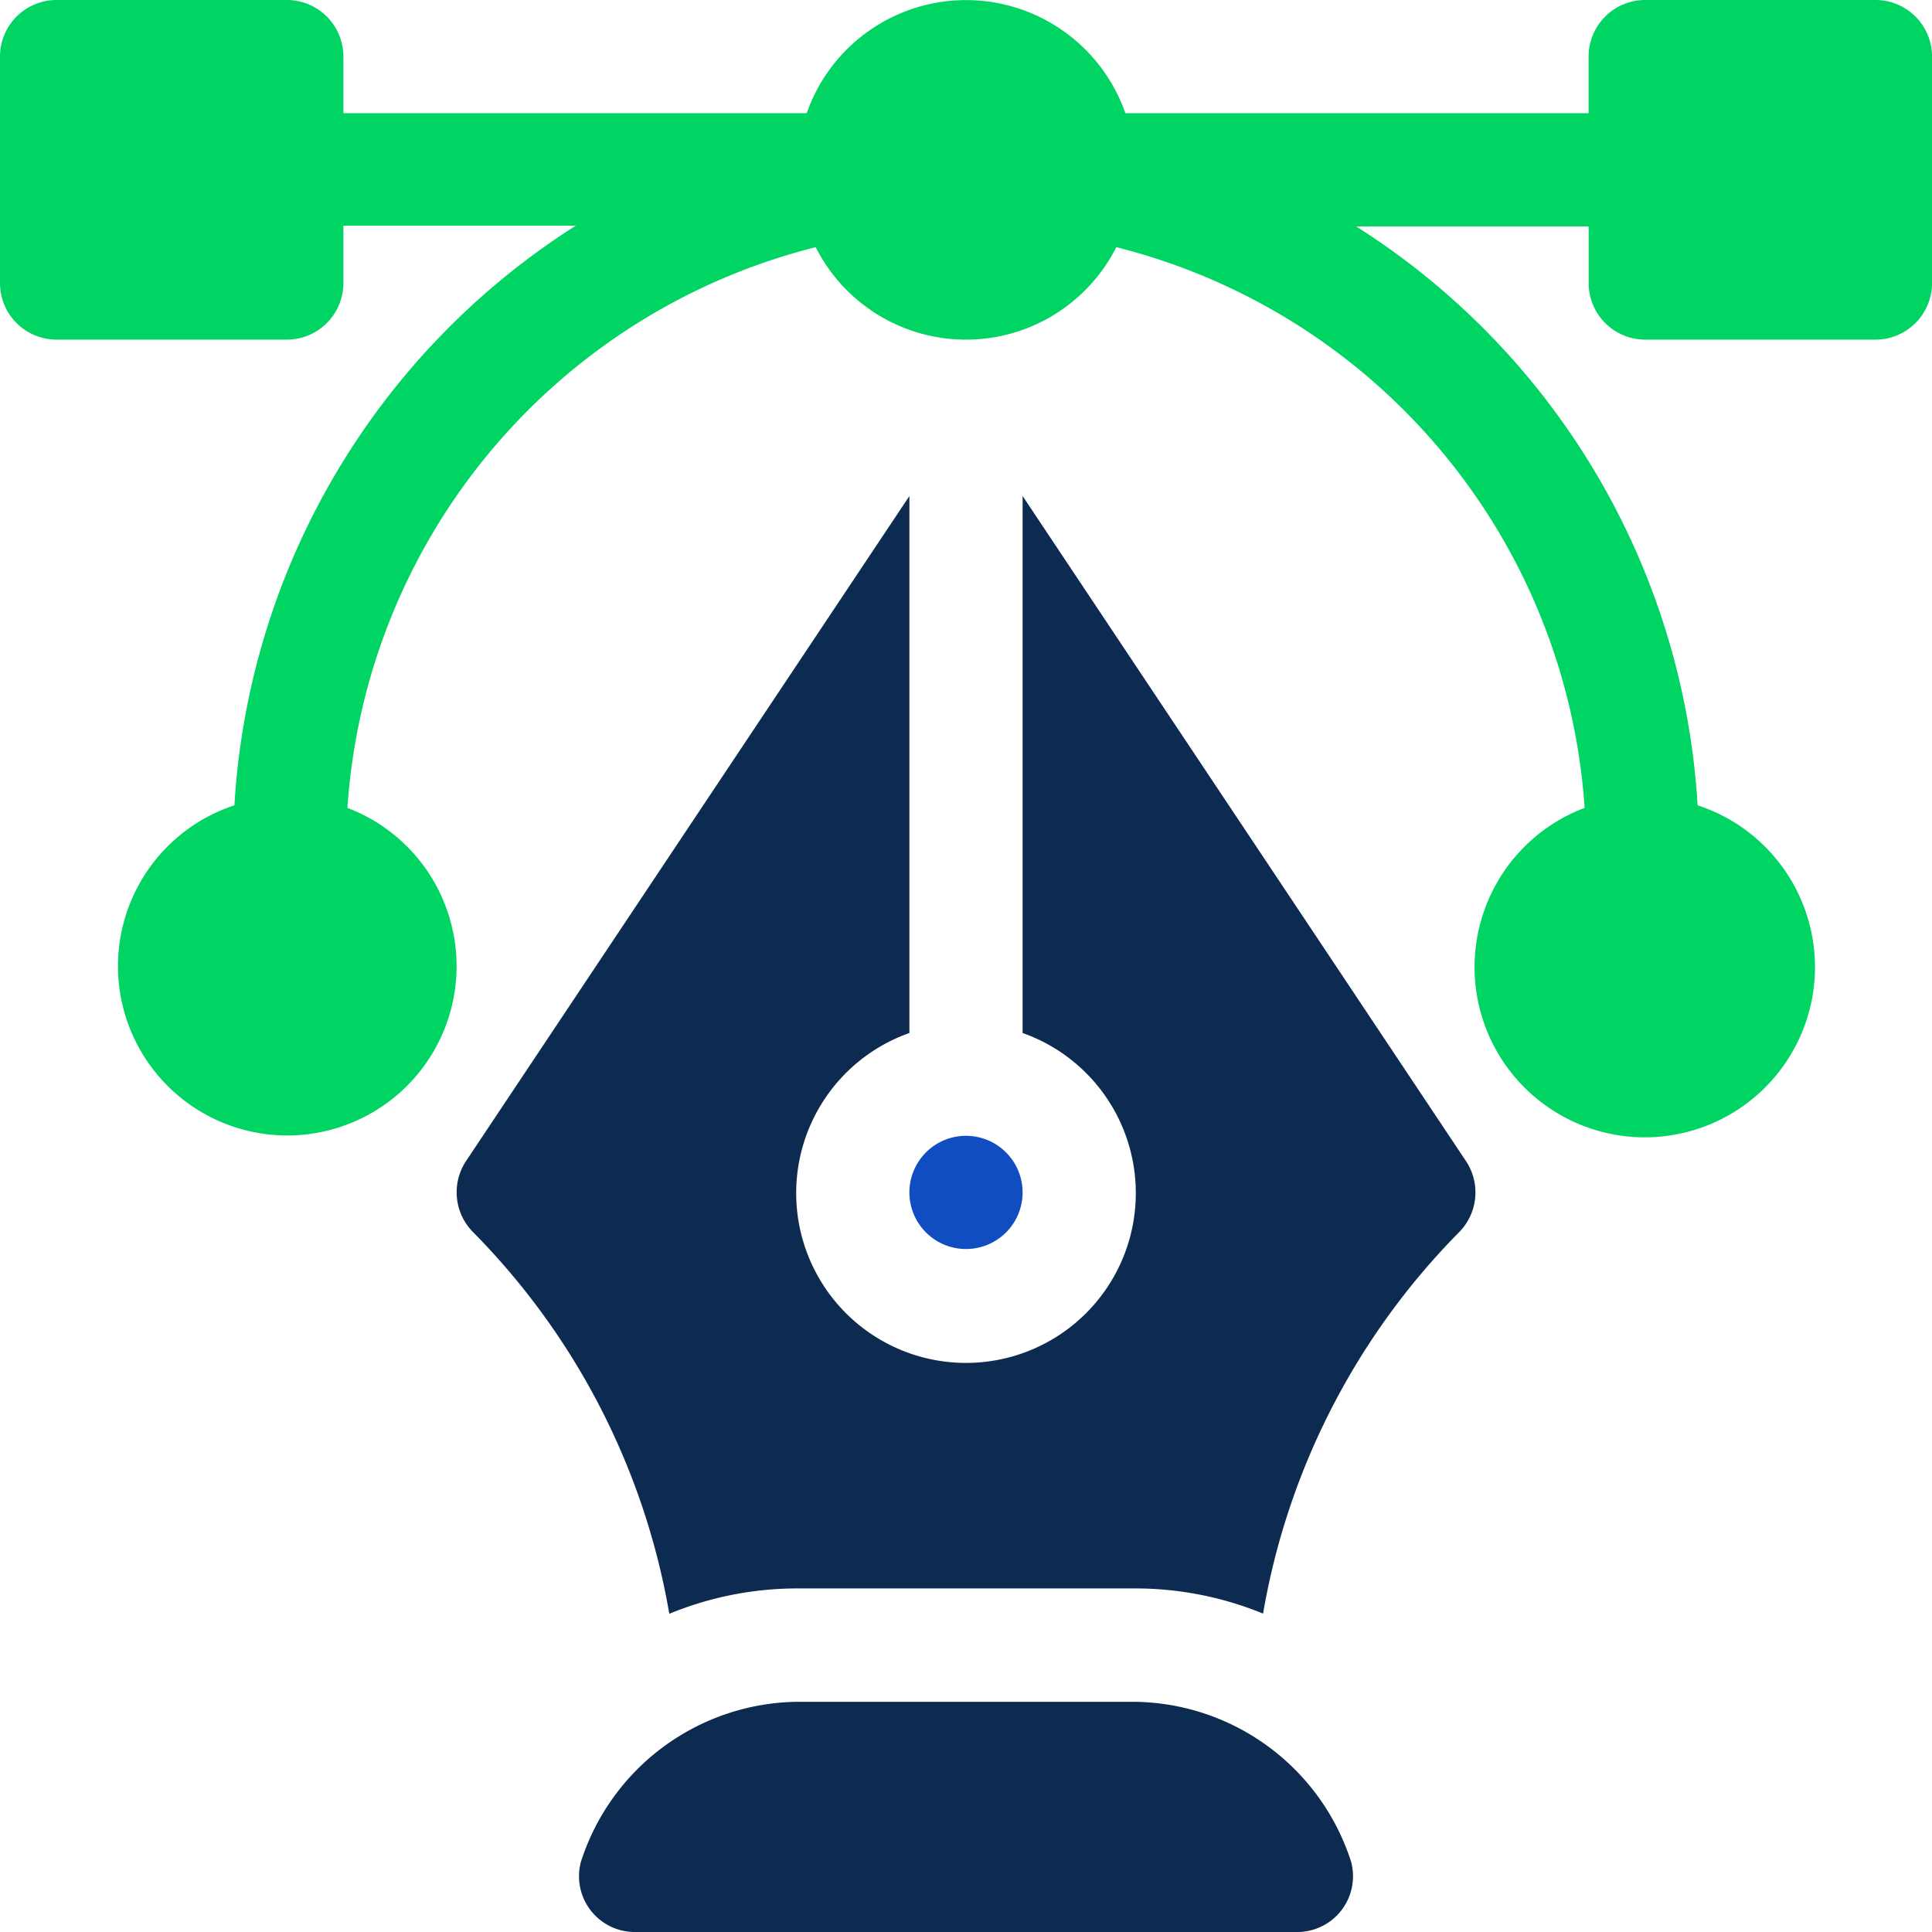 <svg id="vector_1_" data-name="vector (1)" xmlns="http://www.w3.org/2000/svg" width="53.348" height="53.348" viewBox="0 0 53.348 53.348">
  <g id="Group_10452" data-name="Group 10452">
    <g id="Group_10451" data-name="Group 10451">
      <path id="Path_5447" data-name="Path 5447" d="M51.785,0H45.429a1.562,1.562,0,0,0-1.563,1.563V3.126H31.075a4.661,4.661,0,0,0-8.8,0H9.482V1.563A1.562,1.562,0,0,0,7.919,0H1.563A1.562,1.562,0,0,0,0,1.563V7.815A1.562,1.562,0,0,0,1.563,9.378H7.919A1.562,1.562,0,0,0,9.482,7.815V6.231H15.9A20.389,20.389,0,0,0,6.473,22.237a4.675,4.675,0,1,0,3.12.071A17.151,17.151,0,0,1,22.524,6.825a4.649,4.649,0,0,0,8.3,0A17.151,17.151,0,0,1,43.756,22.308a4.7,4.7,0,1,0,3.12-.071A20.351,20.351,0,0,0,37.448,6.252h6.419V7.815a1.562,1.562,0,0,0,1.563,1.563h6.356a1.562,1.562,0,0,0,1.563-1.563V1.563A1.562,1.562,0,0,0,51.785,0Z" fill="#00d563"/>
    </g>
  </g>
  <g id="Group_10454" data-name="Group 10454" transform="translate(15.973 46.992)">
    <g id="Group_10453" data-name="Group 10453">
      <path id="Path_5448" data-name="Path 5448" d="M174.629,455.417A6.356,6.356,0,0,0,168.684,451h-9.378a6.356,6.356,0,0,0-5.944,4.417,1.54,1.54,0,0,0,1.52,1.939h18.226A1.54,1.54,0,0,0,174.629,455.417Z" transform="translate(-153.294 -451)" fill="#0d2b51"/>
    </g>
  </g>
  <g id="Group_10456" data-name="Group 10456" transform="translate(12.608 13.697)">
    <g id="Group_10455" data-name="Group 10455">
      <path id="Path_5449" data-name="Path 5449" d="M148.87,149.82l-12.241-18.362v14.828a4.689,4.689,0,1,1-3.126,0V131.459L121.262,149.82a1.563,1.563,0,0,0,.2,1.972,19.736,19.736,0,0,1,5.411,10.531,9.307,9.307,0,0,1,3.509-.7h9.378a9.309,9.309,0,0,1,3.509.695,19.734,19.734,0,0,1,5.411-10.53A1.563,1.563,0,0,0,148.87,149.82Z" transform="translate(-121 -131.459)" fill="#0d2b51"/>
    </g>
  </g>
  <g id="Group_10458" data-name="Group 10458" transform="translate(25.111 31.363)">
    <g id="Group_10457" data-name="Group 10457">
      <path id="Path_5450" data-name="Path 5450" d="M242.563,301a1.563,1.563,0,1,0,1.563,1.563A1.564,1.564,0,0,0,242.563,301Z" transform="translate(-241 -301)" fill="#0f4dc1"/>
    </g>
  </g>
</svg>
